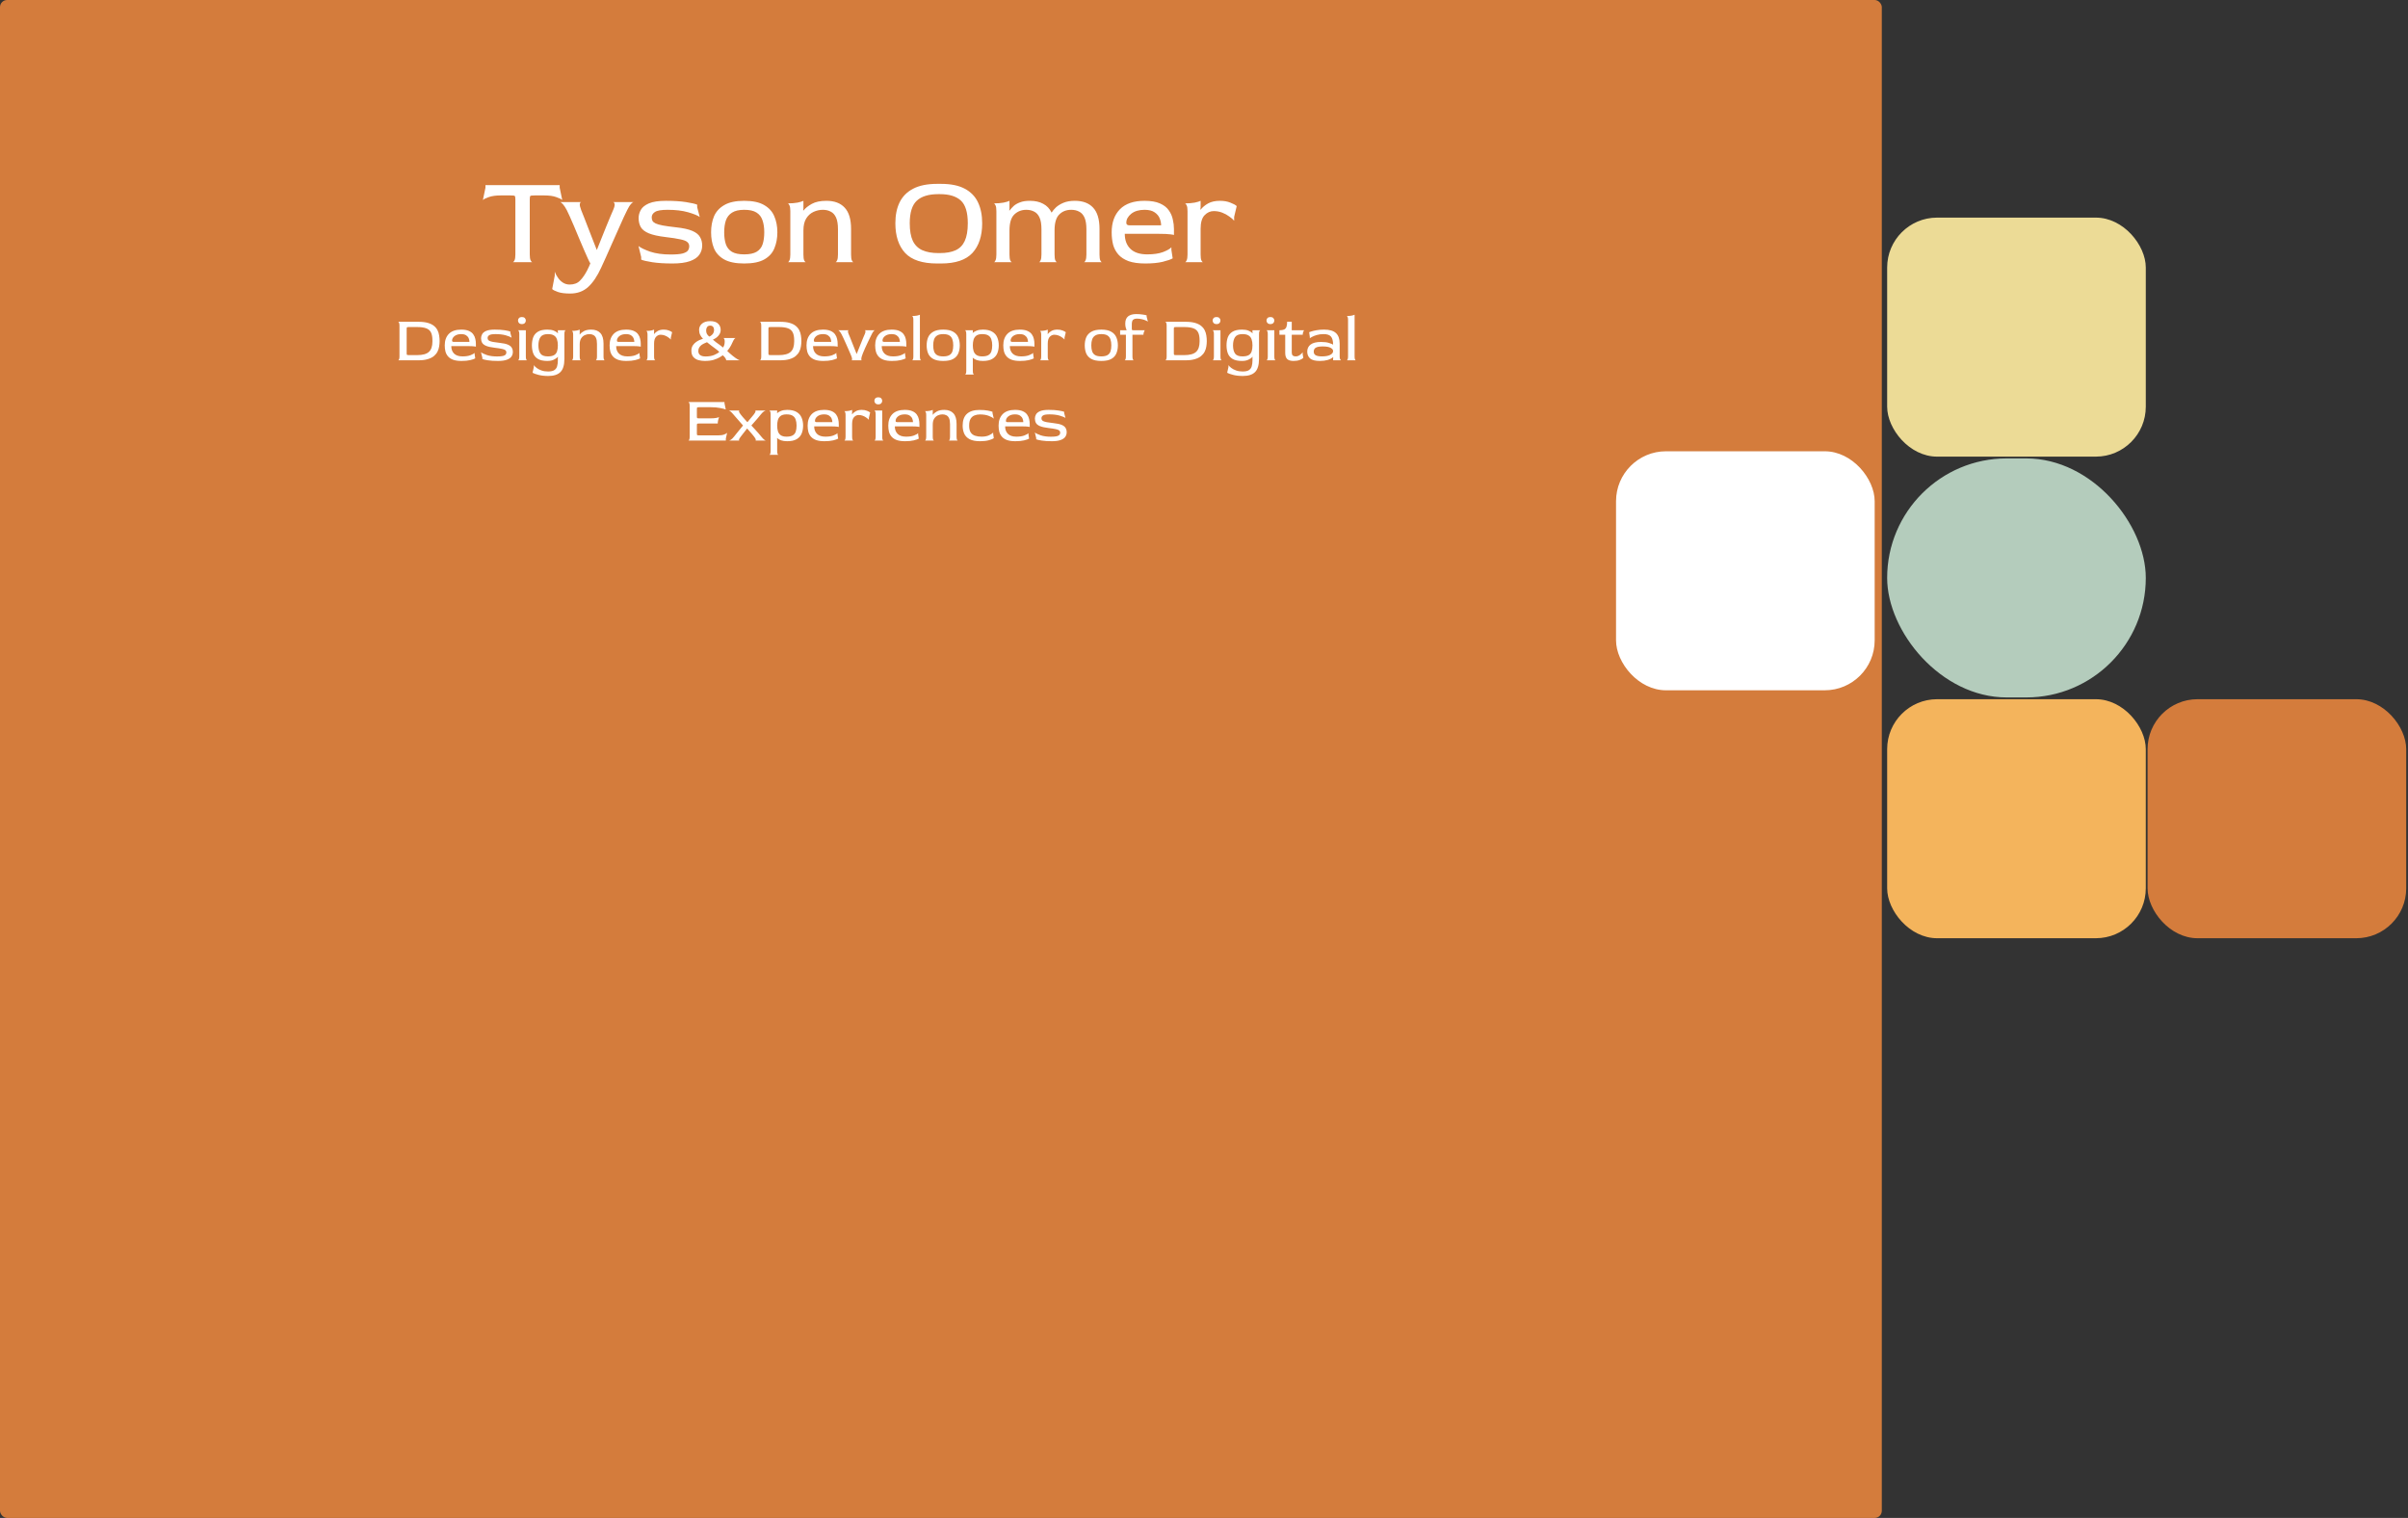 <svg width="1350" height="851" viewBox="0 0 1350 851" fill="none" xmlns="http://www.w3.org/2000/svg">
<rect x="0" y="0" width="1350" height="851" fill="#333333" stroke="none"/>
<rect width="1055" height="851" rx="4" fill="#D47C3C"/>
<path d="M287.424 147C287.76 147 288.096 146.664 288.432 145.992C288.768 145.32 288.936 144.216 288.936 142.68V111.72C288.936 110.664 288.816 110.04 288.576 109.848C288.336 109.656 287.496 109.56 286.056 109.56H280.8C278.016 109.56 275.76 109.872 274.032 110.496C272.352 111.072 271.248 111.624 270.72 112.152L272.16 105.24V103.8H313.776V105.24L315.216 112.152C314.688 111.624 313.56 111.072 311.832 110.496C310.152 109.872 307.92 109.56 305.136 109.56H299.952C298.464 109.56 297.6 109.656 297.36 109.848C297.12 110.04 297 110.664 297 111.72V142.68C297 144.216 297.168 145.32 297.504 145.992C297.84 146.664 298.176 147 298.512 147H287.424ZM319.658 164.568C316.778 164.568 314.498 164.28 312.818 163.704C311.138 163.128 310.058 162.576 309.578 162.048L311.018 154.488V152.328C311.354 153.336 311.906 154.392 312.674 155.496C313.394 156.648 314.33 157.608 315.482 158.376C316.634 159.144 317.93 159.528 319.37 159.528C321.818 159.528 323.738 158.808 325.13 157.368C326.57 155.928 327.914 154.008 329.162 151.608C330.122 149.688 330.722 148.368 330.962 147.648C330.674 147.264 330.218 146.376 329.594 144.984C328.97 143.592 328.226 141.912 327.362 139.944C326.498 137.928 325.586 135.792 324.626 133.536C323.714 131.28 322.802 129.096 321.89 126.984C320.978 124.872 320.162 123 319.442 121.368C318.722 119.736 318.17 118.56 317.786 117.84C316.97 116.304 316.226 115.176 315.554 114.456C314.882 113.736 314.402 113.352 314.114 113.304H325.85C325.466 113.304 325.202 113.664 325.058 114.384C324.962 115.056 325.226 116.208 325.85 117.84C326.234 118.752 326.762 120.072 327.434 121.8C328.106 123.48 328.85 125.4 329.666 127.56C330.482 129.672 331.322 131.832 332.186 134.04C333.05 136.2 333.842 138.216 334.562 140.088H334.634C335.402 138.12 336.242 136.008 337.154 133.752C338.066 131.496 338.954 129.288 339.818 127.128C340.73 124.968 341.522 123.048 342.194 121.368C342.914 119.688 343.442 118.464 343.778 117.696C344.45 116.16 344.714 115.056 344.57 114.384C344.426 113.712 344.162 113.352 343.778 113.304H355.082C354.794 113.352 354.338 113.712 353.714 114.384C353.138 115.008 352.466 116.088 351.698 117.624C351.266 118.44 350.594 119.832 349.682 121.8C348.818 123.768 347.81 126.024 346.658 128.568C345.506 131.112 344.33 133.752 343.13 136.488C341.93 139.176 340.802 141.72 339.746 144.12C338.69 146.472 337.802 148.416 337.082 149.952C334.874 154.8 332.426 158.448 329.738 160.896C327.05 163.344 323.69 164.568 319.658 164.568ZM377.038 147.72C372.526 147.72 368.734 147.48 365.662 147C362.638 146.52 360.574 146.04 359.47 145.56V144.12L357.958 137.928C359.206 138.936 361.39 139.992 364.51 141.096C367.678 142.152 371.518 142.68 376.03 142.68C379.006 142.68 381.238 142.488 382.726 142.104C384.214 141.672 385.198 141.12 385.678 140.448C386.158 139.728 386.398 138.936 386.398 138.072C386.398 137.064 386.038 136.272 385.318 135.696C384.646 135.072 383.35 134.568 381.43 134.184C379.558 133.752 376.774 133.32 373.078 132.888C369.046 132.408 365.926 131.712 363.718 130.8C361.558 129.888 360.07 128.736 359.254 127.344C358.438 125.904 358.03 124.2 358.03 122.232C358.03 120.696 358.438 119.184 359.254 117.696C360.07 116.208 361.582 114.984 363.79 114.024C366.046 113.064 369.238 112.584 373.366 112.584C377.83 112.584 381.574 112.824 384.598 113.304C387.67 113.784 389.758 114.264 390.862 114.744V116.184L392.302 121.656C391.102 120.792 388.918 119.904 385.75 118.992C382.582 118.08 378.766 117.624 374.302 117.624C370.75 117.624 368.374 118.032 367.174 118.848C365.974 119.616 365.374 120.624 365.374 121.872C365.374 122.592 365.518 123.24 365.806 123.816C366.094 124.344 366.67 124.824 367.534 125.256C368.446 125.688 369.79 126.072 371.566 126.408C373.39 126.744 375.814 127.08 378.838 127.416C382.918 127.848 386.014 128.52 388.126 129.432C390.238 130.344 391.678 131.496 392.446 132.888C393.262 134.232 393.67 135.816 393.67 137.64C393.67 139.608 393.118 141.36 392.014 142.896C390.958 144.384 389.206 145.56 386.758 146.424C384.31 147.288 381.07 147.72 377.038 147.72ZM417.237 147.72C412.437 147.72 408.669 146.952 405.933 145.416C403.245 143.88 401.349 141.792 400.245 139.152C399.189 136.512 398.661 133.536 398.661 130.224C398.661 126.864 399.213 123.864 400.317 121.224C401.469 118.584 403.389 116.496 406.077 114.96C408.765 113.376 412.485 112.584 417.237 112.584C421.989 112.584 425.709 113.376 428.397 114.96C431.085 116.496 432.981 118.584 434.085 121.224C435.237 123.864 435.813 126.864 435.813 130.224C435.813 133.536 435.261 136.512 434.157 139.152C433.101 141.792 431.229 143.88 428.541 145.416C425.853 146.952 422.085 147.72 417.237 147.72ZM417.237 142.608C420.213 142.608 422.517 142.128 424.149 141.168C425.781 140.208 426.909 138.816 427.533 136.992C428.157 135.12 428.469 132.864 428.469 130.224C428.469 127.584 428.133 125.328 427.461 123.456C426.837 121.584 425.709 120.144 424.077 119.136C422.493 118.128 420.213 117.624 417.237 117.624C414.309 117.624 412.029 118.152 410.397 119.208C408.765 120.216 407.613 121.68 406.941 123.6C406.317 125.472 406.005 127.704 406.005 130.296C406.005 132.84 406.317 135.048 406.941 136.92C407.565 138.744 408.693 140.16 410.325 141.168C411.957 142.128 414.261 142.608 417.237 142.608ZM441.64 147C441.976 147 442.288 146.664 442.576 145.992C442.912 145.32 443.08 144.216 443.08 142.68V118.344C443.08 116.808 442.912 115.728 442.576 115.104C442.288 114.432 441.976 114.072 441.64 114.024C443.752 114.024 445.576 113.88 447.112 113.592C448.696 113.256 449.8 112.92 450.424 112.584V116.976L450.28 117.912L450.424 118.056C451.48 116.712 453.04 115.464 455.104 114.312C457.168 113.16 459.904 112.584 463.312 112.584C467.776 112.584 471.184 113.856 473.536 116.4C475.936 118.944 477.136 122.928 477.136 128.352V142.68C477.136 144.216 477.28 145.32 477.568 145.992C477.904 146.664 478.24 147 478.576 147H468.352C468.688 147 469 146.664 469.288 145.992C469.624 145.32 469.792 144.216 469.792 142.68V128.568C469.792 125.736 469.432 123.528 468.712 121.944C467.992 120.36 466.984 119.256 465.688 118.632C464.44 117.96 462.976 117.624 461.296 117.624C459.52 117.624 457.792 118.008 456.112 118.776C454.432 119.544 453.064 120.768 452.008 122.448C450.952 124.128 450.424 126.384 450.424 129.216V142.68C450.424 144.216 450.568 145.32 450.856 145.992C451.192 146.664 451.528 147 451.864 147H441.64ZM525.367 147.72C517.111 147.72 511.135 145.752 507.439 141.816C503.791 137.832 501.967 132.288 501.967 125.184C501.967 120.624 502.759 116.712 504.343 113.448C505.975 110.136 508.495 107.592 511.903 105.816C515.359 103.992 519.847 103.08 525.367 103.08H527.599C533.023 103.08 537.415 103.968 540.775 105.744C544.183 107.52 546.679 110.064 548.263 113.376C549.847 116.688 550.639 120.624 550.639 125.184C550.639 132.288 548.815 137.832 545.167 141.816C541.519 145.752 535.663 147.72 527.599 147.72H525.367ZM526.087 141.888H526.879C530.479 141.888 533.431 141.36 535.735 140.304C538.039 139.248 539.743 137.52 540.847 135.12C541.999 132.672 542.575 129.36 542.575 125.184C542.575 119.088 541.279 114.84 538.687 112.44C536.095 110.04 532.159 108.84 526.879 108.84H526.087C520.663 108.84 516.631 110.064 513.991 112.512C511.351 114.96 510.031 119.184 510.031 125.184C510.031 129.312 510.607 132.6 511.759 135.048C512.959 137.496 514.759 139.248 517.159 140.304C519.559 141.36 522.535 141.888 526.087 141.888ZM557.164 147C557.5 147 557.812 146.664 558.1 145.992C558.436 145.32 558.604 144.216 558.604 142.68V118.344C558.604 116.808 558.436 115.728 558.1 115.104C557.812 114.432 557.5 114.072 557.164 114.024C559.276 114.024 561.1 113.88 562.636 113.592C564.22 113.256 565.324 112.92 565.948 112.584V116.976L565.804 117.912L565.948 118.056C566.668 117.144 567.46 116.28 568.324 115.464C569.236 114.648 570.412 113.976 571.852 113.448C573.292 112.872 575.14 112.584 577.396 112.584C580.324 112.584 582.796 113.136 584.812 114.24C586.876 115.296 588.46 116.952 589.564 119.208C590.14 118.248 590.956 117.264 592.012 116.256C593.116 115.248 594.532 114.384 596.26 113.664C597.988 112.944 600.1 112.584 602.596 112.584C607.06 112.584 610.468 113.856 612.82 116.4C615.22 118.944 616.42 122.928 616.42 128.352V142.68C616.42 144.216 616.564 145.32 616.852 145.992C617.188 146.664 617.524 147 617.86 147H607.636C607.972 147 608.284 146.664 608.572 145.992C608.908 145.32 609.076 144.216 609.076 142.68V128.568C609.076 125.736 608.716 123.528 607.996 121.944C607.276 120.36 606.268 119.256 604.972 118.632C603.724 117.96 602.26 117.624 600.58 117.624C597.796 117.624 595.54 118.512 593.812 120.288C592.084 122.016 591.22 124.968 591.22 129.144V142.68C591.22 144.216 591.364 145.32 591.652 145.992C591.988 146.664 592.324 147 592.66 147H582.436C582.772 147 583.084 146.664 583.372 145.992C583.708 145.32 583.876 144.216 583.876 142.68V128.568C583.876 125.736 583.516 123.528 582.796 121.944C582.076 120.36 581.068 119.256 579.772 118.632C578.524 117.96 577.06 117.624 575.38 117.624C572.692 117.624 570.436 118.512 568.612 120.288C566.836 122.016 565.948 124.992 565.948 129.216V142.68C565.948 144.216 566.092 145.32 566.38 145.992C566.716 146.664 567.052 147 567.388 147H557.164ZM642.103 147.72C638.311 147.72 635.191 147.288 632.743 146.424C630.295 145.512 628.375 144.264 626.983 142.68C625.591 141.096 624.607 139.248 624.031 137.136C623.503 135.024 623.239 132.72 623.239 130.224C623.239 124.8 624.775 120.504 627.847 117.336C630.967 114.168 635.575 112.584 641.671 112.584C645.223 112.584 648.079 113.064 650.239 114.024C652.447 114.984 654.103 116.256 655.207 117.84C656.359 119.424 657.127 121.152 657.511 123.024C657.943 124.848 658.159 126.648 658.159 128.424V131.808C658.159 131.664 657.487 131.52 656.143 131.376C654.847 131.184 652.639 131.088 649.519 131.088H630.583C630.583 134.64 631.639 137.448 633.751 139.512C635.863 141.576 639.007 142.608 643.183 142.608C646.783 142.608 649.735 142.176 652.039 141.312C654.391 140.4 655.951 139.512 656.719 138.648V140.088L657.439 144.84C656.383 145.464 654.511 146.112 651.823 146.784C649.183 147.408 645.943 147.72 642.103 147.72ZM633.463 126.336H650.959C650.959 125.088 650.695 123.792 650.167 122.448C649.639 121.104 648.703 119.976 647.359 119.064C646.015 118.104 644.119 117.624 641.671 117.624C638.551 117.624 636.055 118.368 634.183 119.856C632.359 121.344 631.447 123.024 631.447 124.896C631.447 125.376 631.591 125.736 631.879 125.976C632.167 126.216 632.695 126.336 633.463 126.336ZM664.32 147C664.656 147 664.968 146.664 665.256 145.992C665.592 145.32 665.76 144.216 665.76 142.68V118.344C665.76 116.808 665.592 115.728 665.256 115.104C664.968 114.432 664.656 114.072 664.32 114.024C666.432 114.024 668.256 113.88 669.792 113.592C671.376 113.256 672.48 112.92 673.104 112.584V116.184L672.96 117.408L673.104 117.552C674.208 116.16 675.624 114.984 677.352 114.024C679.128 113.064 681.312 112.584 683.904 112.584C686.16 112.584 688.104 112.92 689.736 113.592C691.416 114.216 692.616 114.864 693.336 115.536L691.896 121.584V123.744C691.272 122.976 690.36 122.184 689.16 121.368C688.008 120.504 686.688 119.784 685.2 119.208C683.712 118.632 682.128 118.344 680.448 118.344C678.528 118.344 676.824 119.112 675.336 120.648C673.848 122.184 673.104 124.728 673.104 128.28V142.68C673.104 144.216 673.248 145.32 673.536 145.992C673.872 146.664 674.208 147 674.544 147H664.32Z" fill="white"/>
<path d="M223.203 202C223.371 202 223.539 201.832 223.707 201.496C223.875 201.16 223.959 200.608 223.959 199.84V182.56C223.959 181.792 223.875 181.252 223.707 180.94C223.539 180.604 223.371 180.424 223.203 180.4H234.507C236.643 180.4 238.419 180.604 239.835 181.012C241.275 181.42 242.427 181.984 243.291 182.704C244.179 183.424 244.851 184.252 245.307 185.188C245.763 186.1 246.063 187.072 246.207 188.104C246.375 189.136 246.459 190.18 246.459 191.236C246.459 192.196 246.375 193.192 246.207 194.224C246.063 195.232 245.751 196.204 245.271 197.14C244.815 198.052 244.143 198.88 243.255 199.624C242.391 200.344 241.239 200.92 239.799 201.352C238.383 201.784 236.619 202 234.507 202H223.203ZM229.431 199.084H233.859C236.931 199.084 239.127 198.484 240.447 197.284C241.767 196.084 242.427 194.152 242.427 191.488V190.84C242.427 188.968 242.163 187.492 241.635 186.412C241.107 185.308 240.219 184.528 238.971 184.072C237.723 183.592 236.019 183.352 233.859 183.352H229.431C228.735 183.352 228.315 183.4 228.171 183.496C228.051 183.568 227.991 183.856 227.991 184.36V198.004C227.991 198.532 228.051 198.844 228.171 198.94C228.315 199.036 228.735 199.084 229.431 199.084ZM258.77 202.36C256.874 202.36 255.314 202.144 254.09 201.712C252.866 201.256 251.906 200.632 251.21 199.84C250.514 199.048 250.022 198.124 249.734 197.068C249.47 196.012 249.338 194.86 249.338 193.612C249.338 190.9 250.106 188.752 251.642 187.168C253.202 185.584 255.506 184.792 258.554 184.792C260.33 184.792 261.758 185.032 262.838 185.512C263.942 185.992 264.77 186.628 265.322 187.42C265.898 188.212 266.282 189.076 266.474 190.012C266.69 190.924 266.798 191.824 266.798 192.712V194.404C266.798 194.332 266.462 194.26 265.79 194.188C265.142 194.092 264.038 194.044 262.478 194.044H253.01C253.01 195.82 253.538 197.224 254.594 198.256C255.65 199.288 257.222 199.804 259.31 199.804C261.11 199.804 262.586 199.588 263.738 199.156C264.914 198.7 265.694 198.256 266.078 197.824V198.544L266.438 200.92C265.91 201.232 264.974 201.556 263.63 201.892C262.31 202.204 260.69 202.36 258.77 202.36ZM254.45 191.668H263.198C263.198 191.044 263.066 190.396 262.802 189.724C262.538 189.052 262.07 188.488 261.398 188.032C260.726 187.552 259.778 187.312 258.554 187.312C256.994 187.312 255.746 187.684 254.81 188.428C253.898 189.172 253.442 190.012 253.442 190.948C253.442 191.188 253.514 191.368 253.658 191.488C253.802 191.608 254.066 191.668 254.45 191.668ZM279.203 202.36C276.947 202.36 275.051 202.24 273.515 202C272.003 201.76 270.971 201.52 270.419 201.28V200.56L269.663 197.464C270.287 197.968 271.379 198.496 272.939 199.048C274.523 199.576 276.443 199.84 278.699 199.84C280.187 199.84 281.303 199.744 282.047 199.552C282.791 199.336 283.283 199.06 283.523 198.724C283.763 198.364 283.883 197.968 283.883 197.536C283.883 197.032 283.703 196.636 283.343 196.348C283.007 196.036 282.359 195.784 281.399 195.592C280.463 195.376 279.071 195.16 277.223 194.944C275.207 194.704 273.647 194.356 272.543 193.9C271.463 193.444 270.719 192.868 270.311 192.172C269.903 191.452 269.699 190.6 269.699 189.616C269.699 188.848 269.903 188.092 270.311 187.348C270.719 186.604 271.475 185.992 272.579 185.512C273.707 185.032 275.303 184.792 277.367 184.792C279.599 184.792 281.471 184.912 282.983 185.152C284.519 185.392 285.563 185.632 286.115 185.872V186.592L286.835 189.328C286.235 188.896 285.143 188.452 283.559 187.996C281.975 187.54 280.067 187.312 277.835 187.312C276.059 187.312 274.871 187.516 274.271 187.924C273.671 188.308 273.371 188.812 273.371 189.436C273.371 189.796 273.443 190.12 273.587 190.408C273.731 190.672 274.019 190.912 274.451 191.128C274.907 191.344 275.579 191.536 276.467 191.704C277.379 191.872 278.591 192.04 280.103 192.208C282.143 192.424 283.691 192.76 284.747 193.216C285.803 193.672 286.523 194.248 286.907 194.944C287.315 195.616 287.519 196.408 287.519 197.32C287.519 198.304 287.243 199.18 286.691 199.948C286.163 200.692 285.287 201.28 284.063 201.712C282.839 202.144 281.219 202.36 279.203 202.36ZM292.606 181.696C291.91 181.696 291.37 181.504 290.986 181.12C290.602 180.712 290.41 180.244 290.41 179.716C290.41 179.164 290.59 178.696 290.95 178.312C291.334 177.928 291.886 177.736 292.606 177.736C293.326 177.736 293.866 177.928 294.226 178.312C294.61 178.696 294.802 179.164 294.802 179.716C294.802 180.244 294.61 180.712 294.226 181.12C293.842 181.504 293.302 181.696 292.606 181.696ZM290.41 202C290.578 202 290.734 201.832 290.878 201.496C291.046 201.16 291.13 200.608 291.13 199.84V187.312C291.13 186.544 291.046 186.004 290.878 185.692C290.734 185.356 290.578 185.176 290.41 185.152H294.802V199.84C294.802 200.608 294.874 201.16 295.018 201.496C295.186 201.832 295.354 202 295.522 202H290.41ZM307.385 210.784C305.297 210.784 303.473 210.58 301.913 210.172C300.353 209.764 299.237 209.368 298.565 208.984L299.285 205.744V204.7C299.621 205.204 300.149 205.732 300.869 206.284C301.589 206.836 302.489 207.304 303.569 207.688C304.649 208.072 305.873 208.264 307.241 208.264C308.849 208.264 310.037 208 310.805 207.472C311.597 206.944 312.113 206.212 312.353 205.276C312.617 204.34 312.749 203.272 312.749 202.072V200.74L312.821 200.092L312.749 200.02C312.269 200.62 311.525 201.16 310.517 201.64C309.533 202.12 308.321 202.36 306.881 202.36C304.601 202.36 302.825 201.976 301.553 201.208C300.305 200.44 299.429 199.396 298.925 198.076C298.445 196.756 298.205 195.268 298.205 193.612C298.205 191.932 298.445 190.432 298.925 189.112C299.429 187.792 300.305 186.748 301.553 185.98C302.825 185.188 304.601 184.792 306.881 184.792C308.321 184.792 309.521 184.984 310.481 185.368C311.441 185.752 312.197 186.244 312.749 186.844L312.821 186.808L312.749 186.124V185.152H317.141C316.973 185.176 316.805 185.356 316.637 185.692C316.493 186.028 316.421 186.592 316.421 187.384V201.172C316.421 204.652 315.677 207.124 314.189 208.588C312.725 210.052 310.457 210.784 307.385 210.784ZM307.133 199.804C308.621 199.804 309.773 199.576 310.589 199.12C311.405 198.64 311.969 197.944 312.281 197.032C312.593 196.096 312.749 194.956 312.749 193.612C312.749 192.292 312.581 191.164 312.245 190.228C311.933 189.292 311.369 188.572 310.553 188.068C309.761 187.564 308.621 187.312 307.133 187.312C305.117 187.312 303.725 187.888 302.957 189.04C302.213 190.192 301.841 191.728 301.841 193.648C301.841 195.568 302.213 197.08 302.957 198.184C303.701 199.264 305.093 199.804 307.133 199.804ZM320.609 202C320.777 202 320.933 201.832 321.077 201.496C321.245 201.16 321.329 200.608 321.329 199.84V187.672C321.329 186.904 321.245 186.364 321.077 186.052C320.933 185.716 320.777 185.536 320.609 185.512C321.665 185.512 322.577 185.44 323.345 185.296C324.137 185.128 324.689 184.96 325.001 184.792V186.988L324.929 187.456L325.001 187.528C325.529 186.856 326.309 186.232 327.341 185.656C328.373 185.08 329.741 184.792 331.445 184.792C333.677 184.792 335.381 185.428 336.557 186.7C337.757 187.972 338.357 189.964 338.357 192.676V199.84C338.357 200.608 338.429 201.16 338.573 201.496C338.741 201.832 338.909 202 339.077 202H333.965C334.133 202 334.289 201.832 334.433 201.496C334.601 201.16 334.685 200.608 334.685 199.84V192.784C334.685 191.368 334.505 190.264 334.145 189.472C333.785 188.68 333.281 188.128 332.633 187.816C332.009 187.48 331.277 187.312 330.437 187.312C329.549 187.312 328.685 187.504 327.845 187.888C327.005 188.272 326.321 188.884 325.793 189.724C325.265 190.564 325.001 191.692 325.001 193.108V199.84C325.001 200.608 325.073 201.16 325.217 201.496C325.385 201.832 325.553 202 325.721 202H320.609ZM351.196 202.36C349.3 202.36 347.74 202.144 346.516 201.712C345.292 201.256 344.332 200.632 343.636 199.84C342.94 199.048 342.448 198.124 342.16 197.068C341.896 196.012 341.764 194.86 341.764 193.612C341.764 190.9 342.532 188.752 344.068 187.168C345.628 185.584 347.932 184.792 350.98 184.792C352.756 184.792 354.184 185.032 355.264 185.512C356.368 185.992 357.196 186.628 357.748 187.42C358.324 188.212 358.708 189.076 358.9 190.012C359.116 190.924 359.224 191.824 359.224 192.712V194.404C359.224 194.332 358.888 194.26 358.216 194.188C357.568 194.092 356.464 194.044 354.904 194.044H345.436C345.436 195.82 345.964 197.224 347.02 198.256C348.076 199.288 349.648 199.804 351.736 199.804C353.536 199.804 355.012 199.588 356.164 199.156C357.34 198.7 358.12 198.256 358.504 197.824V198.544L358.864 200.92C358.336 201.232 357.4 201.556 356.056 201.892C354.736 202.204 353.116 202.36 351.196 202.36ZM346.876 191.668H355.624C355.624 191.044 355.492 190.396 355.228 189.724C354.964 189.052 354.496 188.488 353.824 188.032C353.152 187.552 352.204 187.312 350.98 187.312C349.42 187.312 348.172 187.684 347.236 188.428C346.324 189.172 345.868 190.012 345.868 190.948C345.868 191.188 345.94 191.368 346.084 191.488C346.228 191.608 346.492 191.668 346.876 191.668ZM362.304 202C362.472 202 362.628 201.832 362.772 201.496C362.94 201.16 363.024 200.608 363.024 199.84V187.672C363.024 186.904 362.94 186.364 362.772 186.052C362.628 185.716 362.472 185.536 362.304 185.512C363.36 185.512 364.272 185.44 365.04 185.296C365.832 185.128 366.384 184.96 366.696 184.792V186.592L366.624 187.204L366.696 187.276C367.248 186.58 367.956 185.992 368.82 185.512C369.708 185.032 370.8 184.792 372.096 184.792C373.224 184.792 374.196 184.96 375.012 185.296C375.852 185.608 376.452 185.932 376.812 186.268L376.092 189.292V190.372C375.78 189.988 375.324 189.592 374.724 189.184C374.148 188.752 373.488 188.392 372.744 188.104C372 187.816 371.208 187.672 370.368 187.672C369.408 187.672 368.556 188.056 367.812 188.824C367.068 189.592 366.696 190.864 366.696 192.64V199.84C366.696 200.608 366.768 201.16 366.912 201.496C367.08 201.832 367.248 202 367.416 202H362.304ZM395.136 202.36C393.888 202.36 392.688 202.204 391.536 201.892C390.384 201.556 389.436 200.968 388.692 200.128C387.972 199.288 387.612 198.112 387.612 196.6C387.612 195.448 387.876 194.464 388.404 193.648C388.956 192.832 389.604 192.172 390.348 191.668C391.116 191.14 391.848 190.744 392.544 190.48C393.24 190.216 393.744 190.036 394.056 189.94L394.092 189.868C393.468 189.292 392.952 188.584 392.544 187.744C392.136 186.88 391.932 185.944 391.932 184.936C391.932 183.544 392.472 182.38 393.552 181.444C394.656 180.508 396.18 180.04 398.124 180.04C400.164 180.04 401.652 180.508 402.588 181.444C403.548 182.356 404.028 183.52 404.028 184.936C404.028 185.872 403.8 186.7 403.344 187.42C402.912 188.14 402.36 188.752 401.688 189.256C401.016 189.736 400.344 190.12 399.672 190.408C400.152 190.864 400.728 191.344 401.4 191.848C402.072 192.352 402.768 192.856 403.488 193.36C404.208 193.864 404.844 194.356 405.396 194.836C405.54 194.644 405.72 194.272 405.936 193.72C406.176 193.144 406.296 192.412 406.296 191.524C406.296 190.828 406.212 190.324 406.044 190.012C405.876 189.7 405.708 189.532 405.54 189.508H412.416C412.248 189.508 412.02 189.676 411.732 190.012C411.444 190.348 411.132 190.9 410.796 191.668C410.196 193.036 409.644 194.092 409.14 194.836C408.66 195.58 408.18 196.216 407.7 196.744C408.204 197.224 408.66 197.656 409.068 198.04C409.476 198.424 410.04 198.904 410.76 199.48C411.912 200.392 412.824 201.04 413.496 201.424C414.192 201.808 414.648 202 414.864 202H407.124C407.172 201.808 407.064 201.472 406.8 200.992C406.536 200.488 406.02 199.888 405.252 199.192C404.892 199.432 404.28 199.816 403.416 200.344C402.576 200.848 401.472 201.316 400.104 201.748C398.736 202.156 397.08 202.36 395.136 202.36ZM397.656 188.716C398.232 188.524 398.82 188.104 399.42 187.456C400.02 186.784 400.32 185.944 400.32 184.936C400.32 184.24 400.14 183.676 399.78 183.244C399.444 182.788 398.892 182.56 398.124 182.56C397.38 182.56 396.816 182.824 396.432 183.352C396.072 183.856 395.892 184.456 395.892 185.152C395.892 186.112 396.096 186.892 396.504 187.492C396.936 188.068 397.32 188.476 397.656 188.716ZM395.568 199.84C397.416 199.84 398.988 199.576 400.284 199.048C401.58 198.52 402.576 197.932 403.272 197.284C402.696 196.732 401.988 196.144 401.148 195.52C400.332 194.896 399.492 194.272 398.628 193.648C397.788 193 397.032 192.4 396.36 191.848C395.928 192.016 395.436 192.232 394.884 192.496C394.332 192.736 393.792 193.048 393.264 193.432C392.76 193.816 392.34 194.284 392.004 194.836C391.668 195.364 391.5 196.012 391.5 196.78C391.5 197.788 391.848 198.556 392.544 199.084C393.24 199.588 394.248 199.84 395.568 199.84ZM426.019 202C426.187 202 426.355 201.832 426.523 201.496C426.691 201.16 426.775 200.608 426.775 199.84V182.56C426.775 181.792 426.691 181.252 426.523 180.94C426.355 180.604 426.187 180.424 426.019 180.4H437.323C439.459 180.4 441.235 180.604 442.651 181.012C444.091 181.42 445.243 181.984 446.107 182.704C446.995 183.424 447.667 184.252 448.123 185.188C448.579 186.1 448.879 187.072 449.023 188.104C449.191 189.136 449.275 190.18 449.275 191.236C449.275 192.196 449.191 193.192 449.023 194.224C448.879 195.232 448.567 196.204 448.087 197.14C447.631 198.052 446.959 198.88 446.071 199.624C445.207 200.344 444.055 200.92 442.615 201.352C441.199 201.784 439.435 202 437.323 202H426.019ZM432.247 199.084H436.675C439.747 199.084 441.943 198.484 443.263 197.284C444.583 196.084 445.243 194.152 445.243 191.488V190.84C445.243 188.968 444.979 187.492 444.451 186.412C443.923 185.308 443.035 184.528 441.787 184.072C440.539 183.592 438.835 183.352 436.675 183.352H432.247C431.551 183.352 431.131 183.4 430.987 183.496C430.867 183.568 430.807 183.856 430.807 184.36V198.004C430.807 198.532 430.867 198.844 430.987 198.94C431.131 199.036 431.551 199.084 432.247 199.084ZM461.587 202.36C459.691 202.36 458.131 202.144 456.907 201.712C455.683 201.256 454.723 200.632 454.027 199.84C453.331 199.048 452.839 198.124 452.551 197.068C452.287 196.012 452.155 194.86 452.155 193.612C452.155 190.9 452.923 188.752 454.459 187.168C456.019 185.584 458.323 184.792 461.371 184.792C463.147 184.792 464.575 185.032 465.655 185.512C466.759 185.992 467.587 186.628 468.139 187.42C468.715 188.212 469.099 189.076 469.291 190.012C469.507 190.924 469.615 191.824 469.615 192.712V194.404C469.615 194.332 469.279 194.26 468.607 194.188C467.959 194.092 466.855 194.044 465.295 194.044H455.827C455.827 195.82 456.355 197.224 457.411 198.256C458.467 199.288 460.039 199.804 462.127 199.804C463.927 199.804 465.403 199.588 466.555 199.156C467.731 198.7 468.511 198.256 468.895 197.824V198.544L469.255 200.92C468.727 201.232 467.791 201.556 466.447 201.892C465.127 202.204 463.507 202.36 461.587 202.36ZM457.267 191.668H466.015C466.015 191.044 465.883 190.396 465.619 189.724C465.355 189.052 464.887 188.488 464.215 188.032C463.543 187.552 462.595 187.312 461.371 187.312C459.811 187.312 458.563 187.684 457.627 188.428C456.715 189.172 456.259 190.012 456.259 190.948C456.259 191.188 456.331 191.368 456.475 191.488C456.619 191.608 456.883 191.668 457.267 191.668ZM477.365 202C477.533 202 477.641 201.844 477.689 201.532C477.761 201.196 477.653 200.632 477.365 199.84C477.245 199.528 477.017 198.976 476.681 198.184C476.345 197.392 475.949 196.48 475.493 195.448C475.037 194.392 474.569 193.336 474.089 192.28C473.609 191.2 473.165 190.228 472.757 189.364C472.349 188.476 472.025 187.816 471.785 187.384C471.377 186.616 471.005 186.064 470.669 185.728C470.333 185.368 470.093 185.176 469.949 185.152H475.817C475.601 185.152 475.457 185.32 475.385 185.656C475.313 185.992 475.457 186.568 475.817 187.384C476.009 187.792 476.273 188.416 476.609 189.256C476.945 190.072 477.317 191.02 477.725 192.1C478.157 193.156 478.589 194.236 479.021 195.34C479.477 196.444 479.885 197.476 480.245 198.436H480.281C480.665 197.452 481.085 196.408 481.541 195.304C481.997 194.176 482.441 193.072 482.873 191.992C483.305 190.912 483.689 189.964 484.025 189.148C484.385 188.308 484.649 187.696 484.817 187.312C485.153 186.544 485.285 185.992 485.213 185.656C485.141 185.32 485.009 185.152 484.817 185.152H490.469C490.325 185.152 490.097 185.32 489.785 185.656C489.497 185.968 489.161 186.508 488.777 187.276C488.561 187.684 488.249 188.308 487.841 189.148C487.433 189.988 486.977 190.936 486.473 191.992C485.993 193.024 485.513 194.056 485.033 195.088C484.577 196.12 484.169 197.068 483.809 197.932C483.473 198.772 483.245 199.408 483.125 199.84C482.909 200.632 482.825 201.196 482.873 201.532C482.921 201.844 483.005 202 483.125 202H477.365ZM500.083 202.36C498.187 202.36 496.627 202.144 495.403 201.712C494.179 201.256 493.219 200.632 492.523 199.84C491.827 199.048 491.335 198.124 491.047 197.068C490.783 196.012 490.651 194.86 490.651 193.612C490.651 190.9 491.419 188.752 492.955 187.168C494.515 185.584 496.819 184.792 499.867 184.792C501.643 184.792 503.071 185.032 504.151 185.512C505.255 185.992 506.083 186.628 506.635 187.42C507.211 188.212 507.595 189.076 507.787 190.012C508.003 190.924 508.111 191.824 508.111 192.712V194.404C508.111 194.332 507.775 194.26 507.103 194.188C506.455 194.092 505.351 194.044 503.791 194.044H494.323C494.323 195.82 494.851 197.224 495.907 198.256C496.963 199.288 498.535 199.804 500.623 199.804C502.423 199.804 503.899 199.588 505.051 199.156C506.227 198.7 507.007 198.256 507.391 197.824V198.544L507.751 200.92C507.223 201.232 506.287 201.556 504.943 201.892C503.623 202.204 502.003 202.36 500.083 202.36ZM495.763 191.668H504.511C504.511 191.044 504.379 190.396 504.115 189.724C503.851 189.052 503.383 188.488 502.711 188.032C502.039 187.552 501.091 187.312 499.867 187.312C498.307 187.312 497.059 187.684 496.123 188.428C495.211 189.172 494.755 190.012 494.755 190.948C494.755 191.188 494.827 191.368 494.971 191.488C495.115 191.608 495.379 191.668 495.763 191.668ZM511.335 202C511.503 202 511.659 201.832 511.803 201.496C511.971 201.16 512.055 200.608 512.055 199.84V179.32C512.055 178.552 511.971 178.012 511.803 177.7C511.659 177.364 511.503 177.184 511.335 177.16C512.391 177.16 513.303 177.088 514.071 176.944C514.863 176.776 515.415 176.608 515.727 176.44V199.84C515.727 200.608 515.799 201.16 515.943 201.496C516.111 201.832 516.279 202 516.447 202H511.335ZM528.802 202.36C526.402 202.36 524.518 201.976 523.15 201.208C521.806 200.44 520.858 199.396 520.306 198.076C519.778 196.756 519.514 195.268 519.514 193.612C519.514 191.932 519.79 190.432 520.342 189.112C520.918 187.792 521.878 186.748 523.222 185.98C524.566 185.188 526.426 184.792 528.802 184.792C531.178 184.792 533.038 185.188 534.382 185.98C535.726 186.748 536.674 187.792 537.226 189.112C537.802 190.432 538.09 191.932 538.09 193.612C538.09 195.268 537.814 196.756 537.262 198.076C536.734 199.396 535.798 200.44 534.454 201.208C533.11 201.976 531.226 202.36 528.802 202.36ZM528.802 199.804C530.29 199.804 531.442 199.564 532.258 199.084C533.074 198.604 533.638 197.908 533.95 196.996C534.262 196.06 534.418 194.932 534.418 193.612C534.418 192.292 534.25 191.164 533.914 190.228C533.602 189.292 533.038 188.572 532.222 188.068C531.43 187.564 530.29 187.312 528.802 187.312C527.338 187.312 526.198 187.576 525.382 188.104C524.566 188.608 523.99 189.34 523.654 190.3C523.342 191.236 523.186 192.352 523.186 193.648C523.186 194.92 523.342 196.024 523.654 196.96C523.966 197.872 524.53 198.58 525.346 199.084C526.162 199.564 527.314 199.804 528.802 199.804ZM541.004 209.992C541.172 209.992 541.328 209.824 541.472 209.488C541.64 209.152 541.724 208.6 541.724 207.832V187.312C541.724 186.544 541.64 186.004 541.472 185.692C541.328 185.356 541.172 185.176 541.004 185.152H545.396V185.872L545.324 186.556L545.396 186.628C545.876 186.172 546.596 185.752 547.556 185.368C548.54 184.984 549.692 184.792 551.012 184.792C553.244 184.792 555.008 185.188 556.304 185.98C557.6 186.748 558.524 187.792 559.076 189.112C559.652 190.432 559.94 191.932 559.94 193.612C559.94 195.268 559.664 196.756 559.112 198.076C558.56 199.396 557.636 200.44 556.34 201.208C555.044 201.976 553.268 202.36 551.012 202.36C549.692 202.36 548.576 202.204 547.664 201.892C546.776 201.58 546.02 201.148 545.396 200.596L545.324 200.632L545.396 201.316V207.832C545.396 208.6 545.468 209.152 545.612 209.488C545.78 209.824 545.948 209.992 546.116 209.992H541.004ZM550.652 199.804C552.14 199.804 553.292 199.564 554.108 199.084C554.924 198.604 555.488 197.908 555.8 196.996C556.112 196.06 556.268 194.932 556.268 193.612C556.268 192.292 556.1 191.164 555.764 190.228C555.452 189.292 554.888 188.572 554.072 188.068C553.28 187.564 552.14 187.312 550.652 187.312C549.212 187.312 548.108 187.6 547.34 188.176C546.596 188.752 546.08 189.52 545.792 190.48C545.528 191.44 545.396 192.496 545.396 193.648C545.396 194.824 545.54 195.88 545.828 196.816C546.14 197.752 546.668 198.484 547.412 199.012C548.18 199.54 549.26 199.804 550.652 199.804ZM571.907 202.36C570.011 202.36 568.451 202.144 567.227 201.712C566.003 201.256 565.043 200.632 564.347 199.84C563.651 199.048 563.159 198.124 562.871 197.068C562.607 196.012 562.475 194.86 562.475 193.612C562.475 190.9 563.243 188.752 564.779 187.168C566.339 185.584 568.643 184.792 571.691 184.792C573.467 184.792 574.895 185.032 575.975 185.512C577.079 185.992 577.907 186.628 578.459 187.42C579.035 188.212 579.419 189.076 579.611 190.012C579.827 190.924 579.935 191.824 579.935 192.712V194.404C579.935 194.332 579.599 194.26 578.927 194.188C578.279 194.092 577.175 194.044 575.615 194.044H566.147C566.147 195.82 566.675 197.224 567.731 198.256C568.787 199.288 570.359 199.804 572.447 199.804C574.247 199.804 575.723 199.588 576.875 199.156C578.051 198.7 578.831 198.256 579.215 197.824V198.544L579.575 200.92C579.047 201.232 578.111 201.556 576.767 201.892C575.447 202.204 573.827 202.36 571.907 202.36ZM567.587 191.668H576.335C576.335 191.044 576.203 190.396 575.939 189.724C575.675 189.052 575.207 188.488 574.535 188.032C573.863 187.552 572.915 187.312 571.691 187.312C570.131 187.312 568.883 187.684 567.947 188.428C567.035 189.172 566.579 190.012 566.579 190.948C566.579 191.188 566.651 191.368 566.795 191.488C566.939 191.608 567.203 191.668 567.587 191.668ZM583.015 202C583.183 202 583.339 201.832 583.483 201.496C583.651 201.16 583.735 200.608 583.735 199.84V187.672C583.735 186.904 583.651 186.364 583.483 186.052C583.339 185.716 583.183 185.536 583.015 185.512C584.071 185.512 584.983 185.44 585.751 185.296C586.543 185.128 587.095 184.96 587.407 184.792V186.592L587.335 187.204L587.407 187.276C587.959 186.58 588.667 185.992 589.531 185.512C590.419 185.032 591.511 184.792 592.807 184.792C593.935 184.792 594.907 184.96 595.723 185.296C596.563 185.608 597.163 185.932 597.523 186.268L596.803 189.292V190.372C596.491 189.988 596.035 189.592 595.435 189.184C594.859 188.752 594.199 188.392 593.455 188.104C592.711 187.816 591.919 187.672 591.079 187.672C590.119 187.672 589.267 188.056 588.523 188.824C587.779 189.592 587.407 190.864 587.407 192.64V199.84C587.407 200.608 587.479 201.16 587.623 201.496C587.791 201.832 587.959 202 588.127 202H583.015ZM617.431 202.36C615.031 202.36 613.147 201.976 611.779 201.208C610.435 200.44 609.487 199.396 608.935 198.076C608.407 196.756 608.143 195.268 608.143 193.612C608.143 191.932 608.419 190.432 608.971 189.112C609.547 187.792 610.507 186.748 611.851 185.98C613.195 185.188 615.055 184.792 617.431 184.792C619.807 184.792 621.667 185.188 623.011 185.98C624.355 186.748 625.303 187.792 625.855 189.112C626.431 190.432 626.719 191.932 626.719 193.612C626.719 195.268 626.443 196.756 625.891 198.076C625.363 199.396 624.427 200.44 623.083 201.208C621.739 201.976 619.855 202.36 617.431 202.36ZM617.431 199.804C618.919 199.804 620.071 199.564 620.887 199.084C621.703 198.604 622.267 197.908 622.579 196.996C622.891 196.06 623.047 194.932 623.047 193.612C623.047 192.292 622.879 191.164 622.543 190.228C622.231 189.292 621.667 188.572 620.851 188.068C620.059 187.564 618.919 187.312 617.431 187.312C615.967 187.312 614.827 187.576 614.011 188.104C613.195 188.608 612.619 189.34 612.283 190.3C611.971 191.236 611.815 192.352 611.815 193.648C611.815 194.92 611.971 196.024 612.283 196.96C612.595 197.872 613.159 198.58 613.975 199.084C614.791 199.564 615.943 199.804 617.431 199.804ZM630.497 202C630.665 202 630.821 201.832 630.965 201.496C631.133 201.16 631.217 200.608 631.217 199.84V187.672H627.977V185.152H631.577L631.613 185.08C631.541 184.96 631.397 184.564 631.181 183.892C630.965 183.196 630.857 182.38 630.857 181.444C630.857 179.548 631.397 178.18 632.477 177.34C633.557 176.5 635.057 176.08 636.977 176.08C638.273 176.08 639.449 176.164 640.505 176.332C641.585 176.476 642.365 176.632 642.845 176.8V177.556L643.565 180.364C643.565 180.388 643.565 180.4 643.565 180.4V180.364C643.493 180.22 643.157 180.016 642.557 179.752C641.981 179.464 641.237 179.212 640.325 178.996C639.413 178.756 638.453 178.636 637.445 178.636C636.437 178.636 635.693 178.864 635.213 179.32C634.757 179.752 634.529 180.592 634.529 181.84V184.072C634.529 184.6 634.577 184.912 634.673 185.008C634.769 185.104 635.093 185.152 635.645 185.152H641.765C641.621 185.392 641.465 185.752 641.297 186.232C641.129 186.688 641.045 187.168 641.045 187.672H634.889V199.84C634.889 200.608 634.973 201.16 635.141 201.496C635.309 201.832 635.465 202 635.609 202H630.497ZM653.305 202C653.473 202 653.641 201.832 653.809 201.496C653.977 201.16 654.061 200.608 654.061 199.84V182.56C654.061 181.792 653.977 181.252 653.809 180.94C653.641 180.604 653.473 180.424 653.305 180.4H664.609C666.745 180.4 668.521 180.604 669.937 181.012C671.377 181.42 672.529 181.984 673.393 182.704C674.281 183.424 674.953 184.252 675.409 185.188C675.865 186.1 676.165 187.072 676.309 188.104C676.477 189.136 676.561 190.18 676.561 191.236C676.561 192.196 676.477 193.192 676.309 194.224C676.165 195.232 675.853 196.204 675.373 197.14C674.917 198.052 674.245 198.88 673.357 199.624C672.493 200.344 671.341 200.92 669.901 201.352C668.485 201.784 666.721 202 664.609 202H653.305ZM659.533 199.084H663.961C667.033 199.084 669.229 198.484 670.549 197.284C671.869 196.084 672.529 194.152 672.529 191.488V190.84C672.529 188.968 672.265 187.492 671.737 186.412C671.209 185.308 670.321 184.528 669.073 184.072C667.825 183.592 666.121 183.352 663.961 183.352H659.533C658.837 183.352 658.417 183.4 658.273 183.496C658.153 183.568 658.093 183.856 658.093 184.36V198.004C658.093 198.532 658.153 198.844 658.273 198.94C658.417 199.036 658.837 199.084 659.533 199.084ZM682.032 181.696C681.336 181.696 680.796 181.504 680.412 181.12C680.028 180.712 679.836 180.244 679.836 179.716C679.836 179.164 680.016 178.696 680.376 178.312C680.76 177.928 681.312 177.736 682.032 177.736C682.752 177.736 683.292 177.928 683.652 178.312C684.036 178.696 684.228 179.164 684.228 179.716C684.228 180.244 684.036 180.712 683.652 181.12C683.268 181.504 682.728 181.696 682.032 181.696ZM679.836 202C680.004 202 680.16 201.832 680.304 201.496C680.472 201.16 680.556 200.608 680.556 199.84V187.312C680.556 186.544 680.472 186.004 680.304 185.692C680.16 185.356 680.004 185.176 679.836 185.152H684.228V199.84C684.228 200.608 684.3 201.16 684.444 201.496C684.612 201.832 684.78 202 684.948 202H679.836ZM696.811 210.784C694.723 210.784 692.899 210.58 691.339 210.172C689.779 209.764 688.663 209.368 687.991 208.984L688.711 205.744V204.7C689.047 205.204 689.575 205.732 690.295 206.284C691.015 206.836 691.915 207.304 692.995 207.688C694.075 208.072 695.299 208.264 696.667 208.264C698.275 208.264 699.463 208 700.231 207.472C701.023 206.944 701.539 206.212 701.779 205.276C702.043 204.34 702.175 203.272 702.175 202.072V200.74L702.247 200.092L702.175 200.02C701.695 200.62 700.951 201.16 699.943 201.64C698.959 202.12 697.747 202.36 696.307 202.36C694.027 202.36 692.251 201.976 690.979 201.208C689.731 200.44 688.855 199.396 688.351 198.076C687.871 196.756 687.631 195.268 687.631 193.612C687.631 191.932 687.871 190.432 688.351 189.112C688.855 187.792 689.731 186.748 690.979 185.98C692.251 185.188 694.027 184.792 696.307 184.792C697.747 184.792 698.947 184.984 699.907 185.368C700.867 185.752 701.623 186.244 702.175 186.844L702.247 186.808L702.175 186.124V185.152H706.567C706.399 185.176 706.231 185.356 706.063 185.692C705.919 186.028 705.847 186.592 705.847 187.384V201.172C705.847 204.652 705.103 207.124 703.615 208.588C702.151 210.052 699.883 210.784 696.811 210.784ZM696.559 199.804C698.047 199.804 699.199 199.576 700.015 199.12C700.831 198.64 701.395 197.944 701.707 197.032C702.019 196.096 702.175 194.956 702.175 193.612C702.175 192.292 702.007 191.164 701.671 190.228C701.359 189.292 700.795 188.572 699.979 188.068C699.187 187.564 698.047 187.312 696.559 187.312C694.543 187.312 693.151 187.888 692.383 189.04C691.639 190.192 691.267 191.728 691.267 193.648C691.267 195.568 691.639 197.08 692.383 198.184C693.127 199.264 694.519 199.804 696.559 199.804ZM712.231 181.696C711.535 181.696 710.995 181.504 710.611 181.12C710.227 180.712 710.035 180.244 710.035 179.716C710.035 179.164 710.215 178.696 710.575 178.312C710.959 177.928 711.511 177.736 712.231 177.736C712.951 177.736 713.491 177.928 713.851 178.312C714.235 178.696 714.427 179.164 714.427 179.716C714.427 180.244 714.235 180.712 713.851 181.12C713.467 181.504 712.927 181.696 712.231 181.696ZM710.035 202C710.203 202 710.359 201.832 710.503 201.496C710.671 201.16 710.755 200.608 710.755 199.84V187.312C710.755 186.544 710.671 186.004 710.503 185.692C710.359 185.356 710.203 185.176 710.035 185.152H714.427V199.84C714.427 200.608 714.499 201.16 714.643 201.496C714.811 201.832 714.979 202 715.147 202H710.035ZM725.246 202.36C723.59 202.36 722.39 202.012 721.646 201.316C720.902 200.596 720.53 199.432 720.53 197.824V187.672H717.29V185.152C718.394 185.152 719.258 185.02 719.882 184.756C720.506 184.468 720.95 183.976 721.214 183.28C721.478 182.584 721.61 181.612 721.61 180.364H724.202V185.152H731.078C730.91 185.392 730.742 185.752 730.574 186.232C730.43 186.688 730.358 187.168 730.358 187.672H724.202V197.284C724.202 198.388 724.406 199.084 724.814 199.372C725.222 199.66 725.738 199.804 726.362 199.804C727.25 199.804 728.054 199.54 728.774 199.012C729.494 198.484 730.01 197.968 730.322 197.464V198.58L730.682 200.632C730.322 201.016 729.674 201.4 728.738 201.784C727.802 202.168 726.638 202.36 725.246 202.36ZM739.973 202.36C737.357 202.36 735.521 201.892 734.465 200.956C733.409 199.996 732.881 198.712 732.881 197.104C732.881 195.424 733.517 194.104 734.789 193.144C736.061 192.184 738.005 191.704 740.621 191.704C742.493 191.704 743.993 191.896 745.121 192.28C746.249 192.64 747.005 192.952 747.389 193.216C747.365 191.08 746.957 189.568 746.165 188.68C745.397 187.768 744.029 187.312 742.061 187.312C740.645 187.312 739.373 187.48 738.245 187.816C737.141 188.128 736.253 188.476 735.581 188.86C734.909 189.22 734.489 189.484 734.321 189.652V188.932L733.961 186.232C734.177 186.136 734.645 185.98 735.365 185.764C736.085 185.524 737.033 185.308 738.209 185.116C739.385 184.9 740.765 184.792 742.349 184.792C745.373 184.792 747.581 185.44 748.973 186.736C750.365 188.008 751.061 189.976 751.061 192.64V199.84C751.061 200.512 751.133 201.004 751.277 201.316C751.445 201.604 751.613 201.832 751.781 202H747.389V200.92L747.461 200.236L747.389 200.2C746.597 200.92 745.565 201.46 744.293 201.82C743.021 202.18 741.581 202.36 739.973 202.36ZM741.161 199.804C743.105 199.804 744.629 199.528 745.733 198.976C746.837 198.4 747.389 197.68 747.389 196.816C747.389 196.096 746.909 195.484 745.949 194.98C745.013 194.476 743.549 194.224 741.557 194.224C739.709 194.224 738.401 194.464 737.633 194.944C736.889 195.424 736.517 196.144 736.517 197.104C736.517 198.04 736.877 198.724 737.597 199.156C738.341 199.588 739.529 199.804 741.161 199.804ZM755.038 202C755.206 202 755.362 201.832 755.506 201.496C755.674 201.16 755.758 200.608 755.758 199.84V179.32C755.758 178.552 755.674 178.012 755.506 177.7C755.362 177.364 755.206 177.184 755.038 177.16C756.094 177.16 757.006 177.088 757.774 176.944C758.566 176.776 759.118 176.608 759.43 176.44V199.84C759.43 200.608 759.502 201.16 759.646 201.496C759.814 201.832 759.982 202 760.15 202H755.038ZM385.906 247C386.074 247 386.242 246.832 386.41 246.496C386.578 246.16 386.662 245.608 386.662 244.84V227.56C386.662 226.792 386.578 226.252 386.41 225.94C386.242 225.604 386.074 225.424 385.906 225.4H406.174V226.12L406.894 229.576C406.294 229.312 405.238 229.036 403.726 228.748C402.214 228.436 400.39 228.28 398.254 228.28H392.17C391.45 228.28 391.018 228.34 390.874 228.46C390.754 228.556 390.694 228.856 390.694 229.36V233.464C390.694 233.992 390.754 234.304 390.874 234.4C391.018 234.496 391.438 234.544 392.134 234.544H398.074C399.466 234.544 400.582 234.472 401.422 234.328C402.286 234.16 402.85 233.992 403.114 233.824C402.946 234.28 402.778 234.868 402.61 235.588C402.466 236.284 402.394 236.896 402.394 237.424H392.134C391.438 237.424 391.018 237.472 390.874 237.568C390.754 237.64 390.694 237.952 390.694 238.504V242.968C390.694 243.52 390.754 243.844 390.874 243.94C390.994 244.036 391.414 244.084 392.134 244.084H402.61C404.002 244.084 405.118 243.928 405.958 243.616C406.822 243.28 407.386 242.956 407.65 242.644L406.93 245.884V247H385.906ZM408.643 247C408.907 247 409.291 246.832 409.795 246.496C410.299 246.16 410.851 245.62 411.451 244.876C411.907 244.324 412.435 243.664 413.035 242.896C413.659 242.128 414.283 241.36 414.907 240.592C415.531 239.8 416.083 239.116 416.563 238.54C416.059 237.964 415.471 237.292 414.799 236.524C414.127 235.756 413.467 235 412.819 234.256C412.195 233.512 411.655 232.888 411.199 232.384C410.527 231.592 409.975 231.028 409.543 230.692C409.111 230.356 408.811 230.176 408.643 230.152H414.547C414.355 230.176 414.271 230.368 414.295 230.728C414.343 231.064 414.667 231.616 415.267 232.384C415.531 232.72 415.879 233.152 416.311 233.68C416.743 234.184 417.199 234.7 417.679 235.228C418.159 235.756 418.591 236.236 418.975 236.668H419.047C419.383 236.26 419.767 235.792 420.199 235.264C420.655 234.736 421.099 234.208 421.531 233.68C421.987 233.152 422.359 232.696 422.647 232.312C423.223 231.544 423.535 230.992 423.583 230.656C423.631 230.32 423.559 230.152 423.367 230.152H429.379C429.139 230.152 428.767 230.32 428.263 230.656C427.783 230.968 427.231 231.508 426.607 232.276C426.175 232.828 425.635 233.488 424.987 234.256C424.339 235 423.679 235.756 423.007 236.524C422.359 237.292 421.771 237.964 421.243 238.54C421.771 239.092 422.383 239.752 423.079 240.52C423.775 241.264 424.459 242.02 425.131 242.788C425.803 243.532 426.355 244.192 426.787 244.768C427.435 245.584 427.987 246.16 428.443 246.496C428.899 246.832 429.211 247 429.379 247H423.475C423.691 247 423.775 246.832 423.727 246.496C423.703 246.16 423.379 245.584 422.755 244.768C422.491 244.408 422.131 243.964 421.675 243.436C421.219 242.908 420.739 242.356 420.235 241.78C419.755 241.204 419.311 240.7 418.903 240.268H418.831C418.495 240.7 418.099 241.204 417.643 241.78C417.187 242.356 416.743 242.92 416.311 243.472C415.903 244 415.555 244.456 415.267 244.84C414.667 245.608 414.343 246.16 414.295 246.496C414.271 246.832 414.355 247 414.547 247H408.643ZM431.316 254.992C431.484 254.992 431.64 254.824 431.784 254.488C431.952 254.152 432.036 253.6 432.036 252.832V232.312C432.036 231.544 431.952 231.004 431.784 230.692C431.64 230.356 431.484 230.176 431.316 230.152H435.708V230.872L435.636 231.556L435.708 231.628C436.188 231.172 436.908 230.752 437.868 230.368C438.852 229.984 440.004 229.792 441.324 229.792C443.556 229.792 445.32 230.188 446.616 230.98C447.912 231.748 448.836 232.792 449.388 234.112C449.964 235.432 450.252 236.932 450.252 238.612C450.252 240.268 449.976 241.756 449.424 243.076C448.872 244.396 447.948 245.44 446.652 246.208C445.356 246.976 443.58 247.36 441.324 247.36C440.004 247.36 438.888 247.204 437.976 246.892C437.088 246.58 436.332 246.148 435.708 245.596L435.636 245.632L435.708 246.316V252.832C435.708 253.6 435.78 254.152 435.924 254.488C436.092 254.824 436.26 254.992 436.428 254.992H431.316ZM440.964 244.804C442.452 244.804 443.604 244.564 444.42 244.084C445.236 243.604 445.8 242.908 446.112 241.996C446.424 241.06 446.58 239.932 446.58 238.612C446.58 237.292 446.412 236.164 446.076 235.228C445.764 234.292 445.2 233.572 444.384 233.068C443.592 232.564 442.452 232.312 440.964 232.312C439.524 232.312 438.42 232.6 437.652 233.176C436.908 233.752 436.392 234.52 436.104 235.48C435.84 236.44 435.708 237.496 435.708 238.648C435.708 239.824 435.852 240.88 436.14 241.816C436.452 242.752 436.98 243.484 437.724 244.012C438.492 244.54 439.572 244.804 440.964 244.804ZM462.219 247.36C460.323 247.36 458.763 247.144 457.539 246.712C456.315 246.256 455.355 245.632 454.659 244.84C453.963 244.048 453.471 243.124 453.183 242.068C452.919 241.012 452.787 239.86 452.787 238.612C452.787 235.9 453.555 233.752 455.091 232.168C456.651 230.584 458.955 229.792 462.003 229.792C463.779 229.792 465.207 230.032 466.287 230.512C467.391 230.992 468.219 231.628 468.771 232.42C469.347 233.212 469.731 234.076 469.923 235.012C470.139 235.924 470.247 236.824 470.247 237.712V239.404C470.247 239.332 469.911 239.26 469.239 239.188C468.591 239.092 467.487 239.044 465.927 239.044H456.459C456.459 240.82 456.987 242.224 458.043 243.256C459.099 244.288 460.671 244.804 462.759 244.804C464.559 244.804 466.035 244.588 467.187 244.156C468.363 243.7 469.143 243.256 469.527 242.824V243.544L469.887 245.92C469.359 246.232 468.423 246.556 467.079 246.892C465.759 247.204 464.139 247.36 462.219 247.36ZM457.899 236.668H466.647C466.647 236.044 466.515 235.396 466.251 234.724C465.987 234.052 465.519 233.488 464.847 233.032C464.175 232.552 463.227 232.312 462.003 232.312C460.443 232.312 459.195 232.684 458.259 233.428C457.347 234.172 456.891 235.012 456.891 235.948C456.891 236.188 456.963 236.368 457.107 236.488C457.251 236.608 457.515 236.668 457.899 236.668ZM473.328 247C473.496 247 473.652 246.832 473.796 246.496C473.964 246.16 474.048 245.608 474.048 244.84V232.672C474.048 231.904 473.964 231.364 473.796 231.052C473.652 230.716 473.496 230.536 473.328 230.512C474.384 230.512 475.296 230.44 476.064 230.296C476.856 230.128 477.408 229.96 477.72 229.792V231.592L477.648 232.204L477.72 232.276C478.272 231.58 478.98 230.992 479.844 230.512C480.732 230.032 481.824 229.792 483.12 229.792C484.248 229.792 485.22 229.96 486.036 230.296C486.876 230.608 487.476 230.932 487.836 231.268L487.116 234.292V235.372C486.804 234.988 486.348 234.592 485.748 234.184C485.172 233.752 484.512 233.392 483.768 233.104C483.024 232.816 482.232 232.672 481.392 232.672C480.432 232.672 479.58 233.056 478.836 233.824C478.092 234.592 477.72 235.864 477.72 237.64V244.84C477.72 245.608 477.792 246.16 477.936 246.496C478.104 246.832 478.272 247 478.44 247H473.328ZM492.399 226.696C491.703 226.696 491.163 226.504 490.779 226.12C490.395 225.712 490.203 225.244 490.203 224.716C490.203 224.164 490.383 223.696 490.743 223.312C491.127 222.928 491.679 222.736 492.399 222.736C493.119 222.736 493.659 222.928 494.019 223.312C494.403 223.696 494.595 224.164 494.595 224.716C494.595 225.244 494.403 225.712 494.019 226.12C493.635 226.504 493.095 226.696 492.399 226.696ZM490.203 247C490.371 247 490.527 246.832 490.671 246.496C490.839 246.16 490.923 245.608 490.923 244.84V232.312C490.923 231.544 490.839 231.004 490.671 230.692C490.527 230.356 490.371 230.176 490.203 230.152H494.595V244.84C494.595 245.608 494.667 246.16 494.811 246.496C494.979 246.832 495.147 247 495.315 247H490.203ZM507.43 247.36C505.534 247.36 503.974 247.144 502.75 246.712C501.526 246.256 500.566 245.632 499.87 244.84C499.174 244.048 498.682 243.124 498.394 242.068C498.13 241.012 497.998 239.86 497.998 238.612C497.998 235.9 498.766 233.752 500.302 232.168C501.862 230.584 504.166 229.792 507.214 229.792C508.99 229.792 510.418 230.032 511.498 230.512C512.602 230.992 513.43 231.628 513.982 232.42C514.558 233.212 514.942 234.076 515.134 235.012C515.35 235.924 515.458 236.824 515.458 237.712V239.404C515.458 239.332 515.122 239.26 514.45 239.188C513.802 239.092 512.698 239.044 511.138 239.044H501.67C501.67 240.82 502.198 242.224 503.254 243.256C504.31 244.288 505.882 244.804 507.97 244.804C509.77 244.804 511.246 244.588 512.398 244.156C513.574 243.7 514.354 243.256 514.738 242.824V243.544L515.098 245.92C514.57 246.232 513.634 246.556 512.29 246.892C510.97 247.204 509.35 247.36 507.43 247.36ZM503.11 236.668H511.858C511.858 236.044 511.726 235.396 511.462 234.724C511.198 234.052 510.73 233.488 510.058 233.032C509.386 232.552 508.438 232.312 507.214 232.312C505.654 232.312 504.406 232.684 503.47 233.428C502.558 234.172 502.102 235.012 502.102 235.948C502.102 236.188 502.174 236.368 502.318 236.488C502.462 236.608 502.726 236.668 503.11 236.668ZM518.539 247C518.707 247 518.863 246.832 519.007 246.496C519.175 246.16 519.259 245.608 519.259 244.84V232.672C519.259 231.904 519.175 231.364 519.007 231.052C518.863 230.716 518.707 230.536 518.539 230.512C519.595 230.512 520.507 230.44 521.275 230.296C522.067 230.128 522.619 229.96 522.931 229.792V231.988L522.859 232.456L522.931 232.528C523.459 231.856 524.239 231.232 525.271 230.656C526.303 230.08 527.671 229.792 529.375 229.792C531.607 229.792 533.311 230.428 534.487 231.7C535.687 232.972 536.287 234.964 536.287 237.676V244.84C536.287 245.608 536.359 246.16 536.503 246.496C536.671 246.832 536.839 247 537.007 247H531.895C532.063 247 532.219 246.832 532.363 246.496C532.531 246.16 532.615 245.608 532.615 244.84V237.784C532.615 236.368 532.435 235.264 532.075 234.472C531.715 233.68 531.211 233.128 530.563 232.816C529.939 232.48 529.207 232.312 528.367 232.312C527.479 232.312 526.615 232.504 525.775 232.888C524.935 233.272 524.251 233.884 523.723 234.724C523.195 235.564 522.931 236.692 522.931 238.108V244.84C522.931 245.608 523.003 246.16 523.147 246.496C523.315 246.832 523.483 247 523.651 247H518.539ZM549.45 247.36C546.954 247.36 544.986 246.976 543.546 246.208C542.13 245.44 541.134 244.396 540.558 243.076C539.982 241.756 539.694 240.268 539.694 238.612C539.694 235.684 540.486 233.488 542.07 232.024C543.678 230.56 546.018 229.828 549.09 229.828C550.962 229.828 552.534 229.948 553.806 230.188C555.078 230.428 555.954 230.656 556.434 230.872V231.592L557.154 234.724C556.674 234.22 555.762 233.704 554.418 233.176C553.074 232.624 551.382 232.348 549.342 232.348C548.31 232.348 547.326 232.528 546.39 232.888C545.478 233.224 544.734 233.848 544.158 234.76C543.606 235.672 543.33 236.968 543.33 238.648C543.33 240.28 543.63 241.552 544.23 242.464C544.83 243.352 545.658 243.964 546.714 244.3C547.77 244.636 548.97 244.804 550.314 244.804C552.018 244.804 553.422 244.54 554.526 244.012C555.654 243.484 556.41 242.968 556.794 242.464V243.184L557.154 245.632C556.698 246.016 555.798 246.4 554.454 246.784C553.134 247.168 551.466 247.36 549.45 247.36ZM569.27 247.36C567.374 247.36 565.814 247.144 564.59 246.712C563.366 246.256 562.406 245.632 561.71 244.84C561.014 244.048 560.522 243.124 560.234 242.068C559.97 241.012 559.838 239.86 559.838 238.612C559.838 235.9 560.606 233.752 562.142 232.168C563.702 230.584 566.006 229.792 569.054 229.792C570.83 229.792 572.258 230.032 573.338 230.512C574.442 230.992 575.27 231.628 575.822 232.42C576.398 233.212 576.782 234.076 576.974 235.012C577.19 235.924 577.298 236.824 577.298 237.712V239.404C577.298 239.332 576.962 239.26 576.29 239.188C575.642 239.092 574.538 239.044 572.978 239.044H563.51C563.51 240.82 564.038 242.224 565.094 243.256C566.15 244.288 567.722 244.804 569.81 244.804C571.61 244.804 573.086 244.588 574.238 244.156C575.414 243.7 576.194 243.256 576.578 242.824V243.544L576.938 245.92C576.41 246.232 575.474 246.556 574.13 246.892C572.81 247.204 571.19 247.36 569.27 247.36ZM564.95 236.668H573.698C573.698 236.044 573.566 235.396 573.302 234.724C573.038 234.052 572.57 233.488 571.898 233.032C571.226 232.552 570.278 232.312 569.054 232.312C567.494 232.312 566.246 232.684 565.31 233.428C564.398 234.172 563.942 235.012 563.942 235.948C563.942 236.188 564.014 236.368 564.158 236.488C564.302 236.608 564.566 236.668 564.95 236.668ZM589.703 247.36C587.447 247.36 585.551 247.24 584.015 247C582.503 246.76 581.471 246.52 580.919 246.28V245.56L580.163 242.464C580.787 242.968 581.879 243.496 583.439 244.048C585.023 244.576 586.943 244.84 589.199 244.84C590.687 244.84 591.803 244.744 592.547 244.552C593.291 244.336 593.783 244.06 594.023 243.724C594.263 243.364 594.383 242.968 594.383 242.536C594.383 242.032 594.203 241.636 593.843 241.348C593.507 241.036 592.859 240.784 591.899 240.592C590.963 240.376 589.571 240.16 587.723 239.944C585.707 239.704 584.147 239.356 583.043 238.9C581.963 238.444 581.219 237.868 580.811 237.172C580.403 236.452 580.199 235.6 580.199 234.616C580.199 233.848 580.403 233.092 580.811 232.348C581.219 231.604 581.975 230.992 583.079 230.512C584.207 230.032 585.803 229.792 587.867 229.792C590.099 229.792 591.971 229.912 593.483 230.152C595.019 230.392 596.063 230.632 596.615 230.872V231.592L597.335 234.328C596.735 233.896 595.643 233.452 594.059 232.996C592.475 232.54 590.567 232.312 588.335 232.312C586.559 232.312 585.371 232.516 584.771 232.924C584.171 233.308 583.871 233.812 583.871 234.436C583.871 234.796 583.943 235.12 584.087 235.408C584.231 235.672 584.519 235.912 584.951 236.128C585.407 236.344 586.079 236.536 586.967 236.704C587.879 236.872 589.091 237.04 590.603 237.208C592.643 237.424 594.191 237.76 595.247 238.216C596.303 238.672 597.023 239.248 597.407 239.944C597.815 240.616 598.019 241.408 598.019 242.32C598.019 243.304 597.743 244.18 597.191 244.948C596.663 245.692 595.787 246.28 594.563 246.712C593.339 247.144 591.719 247.36 589.703 247.36Z" fill="white"/>
<rect x="1204" y="392" width="145" height="134" rx="28" fill="#D47C3C"/>
<rect x="1058" y="392" width="145" height="134" rx="28" fill="#F4B45C"/>
<rect x="1058" y="257" width="145" height="134" rx="67" fill="#B4CCBC"/>
<rect x="906" y="253" width="145" height="134" rx="28" fill="white"/>
<rect x="1058" y="122" width="145" height="134" rx="28" fill="#ECDB96"/>
</svg>
